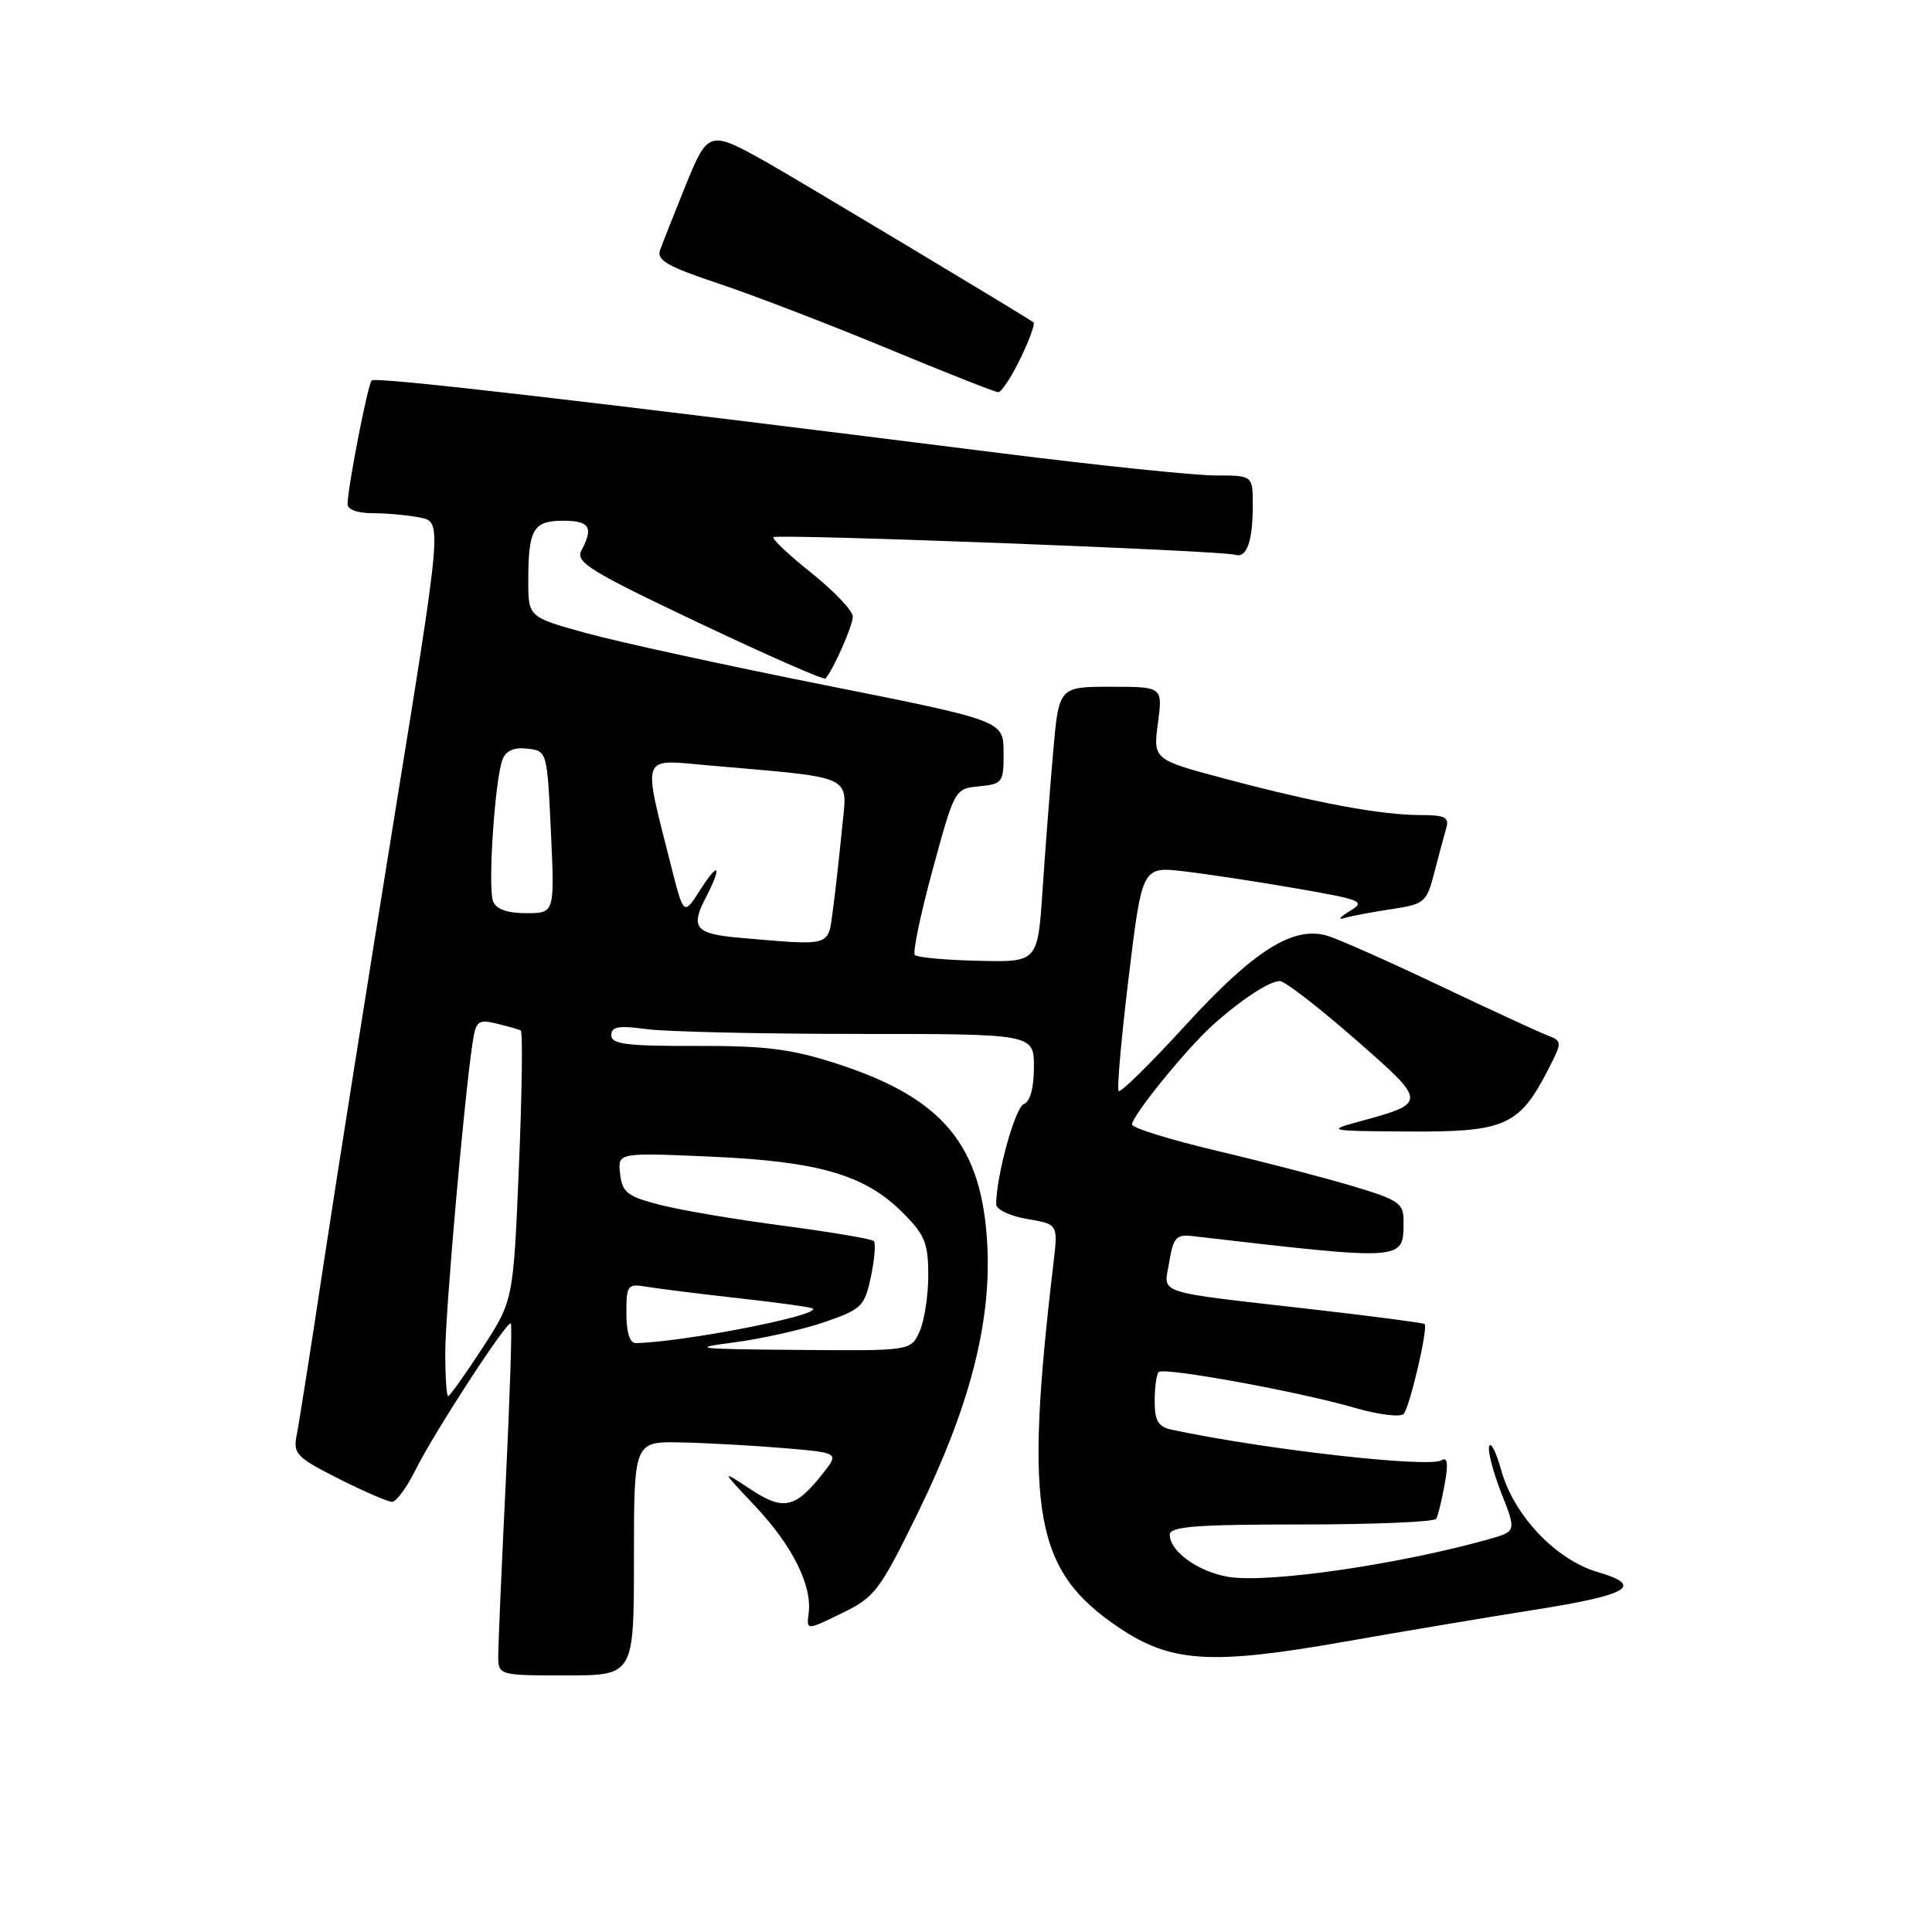 <?xml version="1.0" encoding="UTF-8" standalone="no"?>
<!DOCTYPE svg PUBLIC "-//W3C//DTD SVG 1.1//EN" "http://www.w3.org/Graphics/SVG/1.1/DTD/svg11.dtd" >
<svg xmlns="http://www.w3.org/2000/svg" xmlns:xlink="http://www.w3.org/1999/xlink" version="1.1" viewBox="0 0 256 256">
 <g >
 <path fill="currentColor"
d=" M 84.00 206.50 C 84.00 191.00 84.00 191.00 90.25 191.13 C 93.69 191.20 99.81 191.54 103.85 191.88 C 111.20 192.50 111.20 192.50 109.02 195.26 C 105.37 199.88 103.79 200.22 99.41 197.31 C 95.50 194.73 95.50 194.73 100.10 199.61 C 105.02 204.85 107.63 210.09 107.15 213.77 C 106.85 216.05 106.85 216.05 111.53 213.77 C 115.92 211.64 116.55 210.81 121.60 200.50 C 128.44 186.52 131.33 175.44 130.83 165.13 C 130.18 151.79 125.02 145.52 110.90 140.95 C 104.85 138.99 101.45 138.56 92.25 138.59 C 83.08 138.62 81.00 138.36 81.00 137.18 C 81.00 136.03 81.96 135.86 85.64 136.36 C 88.19 136.71 100.79 137.00 113.64 137.00 C 137.00 137.00 137.00 137.00 137.00 141.39 C 137.00 144.15 136.50 145.98 135.66 146.30 C 134.50 146.74 132.00 155.83 132.00 159.58 C 132.00 160.26 133.85 161.14 136.10 161.52 C 140.20 162.21 140.20 162.21 139.59 167.36 C 135.68 200.44 137.06 208.14 148.28 215.68 C 155.17 220.31 160.47 220.64 178.00 217.56 C 185.97 216.16 197.22 214.27 203.00 213.36 C 215.88 211.34 217.95 210.13 211.71 208.31 C 206.16 206.69 200.57 200.79 198.92 194.81 C 198.26 192.44 197.55 191.00 197.33 191.62 C 197.10 192.23 197.83 195.02 198.93 197.83 C 200.94 202.92 200.94 202.92 197.22 203.97 C 185.22 207.33 168.00 209.82 162.75 208.94 C 158.76 208.27 155.00 205.56 155.00 203.35 C 155.00 202.27 158.50 202.00 172.44 202.00 C 182.03 202.00 190.07 201.66 190.31 201.25 C 190.54 200.84 191.05 198.77 191.43 196.65 C 191.92 193.95 191.80 193.01 191.02 193.49 C 189.33 194.53 167.63 192.08 155.25 189.44 C 153.47 189.06 153.00 188.28 153.00 185.65 C 153.00 183.82 153.24 182.10 153.53 181.80 C 154.21 181.13 172.08 184.39 179.50 186.54 C 182.64 187.45 185.56 187.82 185.99 187.35 C 186.80 186.48 189.26 175.93 188.77 175.44 C 188.62 175.29 182.20 174.45 174.50 173.56 C 152.49 171.04 154.22 171.60 154.93 167.23 C 155.46 163.98 155.86 163.54 158.02 163.79 C 186.39 167.07 185.95 167.10 185.98 161.85 C 186.00 159.44 185.39 159.01 179.25 157.17 C 175.54 156.06 167.44 153.95 161.25 152.49 C 155.06 151.02 150.00 149.46 150.00 149.00 C 150.00 147.85 157.15 139.04 160.62 135.90 C 164.44 132.46 168.18 130.00 169.60 130.00 C 170.24 130.00 174.69 133.44 179.50 137.64 C 189.21 146.13 189.21 146.13 180.00 148.64 C 175.71 149.81 176.02 149.87 186.74 149.93 C 199.42 150.01 201.32 149.16 205.13 141.74 C 207.06 137.97 207.06 137.97 204.78 137.08 C 203.52 136.58 197.10 133.61 190.50 130.48 C 183.90 127.34 177.32 124.42 175.87 123.99 C 171.36 122.65 166.12 125.96 157.07 135.87 C 152.46 140.91 148.49 144.82 148.23 144.57 C 147.98 144.31 148.58 137.52 149.56 129.46 C 151.34 114.81 151.34 114.81 156.92 115.46 C 159.99 115.82 166.70 116.84 171.82 117.73 C 180.54 119.25 181.00 119.44 178.82 120.74 C 177.55 121.51 177.23 121.92 178.12 121.65 C 179.01 121.38 181.82 120.85 184.36 120.47 C 188.76 119.81 189.03 119.58 190.05 115.64 C 190.64 113.36 191.35 110.71 191.63 109.75 C 192.05 108.30 191.48 108.00 188.25 108.00 C 183.07 108.00 174.60 106.44 162.64 103.27 C 152.79 100.66 152.79 100.66 153.43 95.83 C 154.07 91.00 154.07 91.00 147.18 91.00 C 140.30 91.00 140.30 91.00 139.54 99.75 C 139.12 104.56 138.49 112.78 138.14 118.00 C 137.50 127.50 137.50 127.50 129.64 127.31 C 125.32 127.21 121.53 126.87 121.22 126.55 C 120.91 126.24 121.97 121.15 123.58 115.24 C 126.49 104.55 126.51 104.50 129.75 104.19 C 132.85 103.89 133.00 103.68 132.98 99.69 C 132.97 95.50 132.97 95.50 109.23 90.77 C 96.18 88.17 82.01 85.08 77.75 83.91 C 70.00 81.77 70.00 81.77 70.00 76.97 C 70.00 70.13 70.65 69.00 74.61 69.00 C 78.13 69.00 78.67 69.88 77.05 72.92 C 76.21 74.48 78.08 75.65 92.55 82.51 C 101.61 86.81 109.18 90.14 109.38 89.91 C 110.43 88.73 113.00 82.91 113.00 81.70 C 113.00 80.93 110.54 78.34 107.54 75.94 C 104.54 73.55 102.26 71.40 102.49 71.18 C 102.96 70.71 161.91 72.95 163.67 73.51 C 165.20 73.99 166.00 71.74 166.00 66.92 C 166.00 63.00 166.00 63.00 161.03 63.00 C 158.29 63.00 145.58 61.68 132.78 60.07 C 76.84 53.03 49.76 49.90 49.25 50.41 C 48.74 50.93 46.17 64.06 46.05 66.75 C 46.02 67.51 47.31 68.00 49.37 68.00 C 51.23 68.00 54.06 68.26 55.67 68.58 C 58.58 69.17 58.58 69.17 52.32 107.83 C 48.88 129.10 44.66 155.72 42.95 167.00 C 41.25 178.28 39.61 188.71 39.31 190.18 C 38.82 192.63 39.30 193.12 44.86 195.93 C 48.21 197.62 51.40 199.00 51.95 199.00 C 52.51 199.00 53.91 197.09 55.07 194.75 C 57.57 189.73 67.23 174.89 67.69 175.36 C 67.87 175.54 67.57 184.87 67.03 196.09 C 66.48 207.32 66.03 217.74 66.02 219.25 C 66.00 222.00 66.00 222.00 75.00 222.00 C 84.00 222.00 84.00 222.00 84.00 206.50 Z  M 135.20 47.52 C 136.40 45.06 137.18 42.90 136.94 42.71 C 135.95 41.97 105.20 23.52 101.50 21.45 C 93.95 17.22 93.81 17.27 90.77 24.76 C 89.28 28.47 87.78 32.24 87.46 33.15 C 86.98 34.47 88.48 35.33 95.12 37.54 C 99.66 39.05 109.70 42.91 117.44 46.11 C 125.17 49.32 131.84 51.95 132.26 51.97 C 132.68 51.99 134.01 49.98 135.20 47.52 Z  M 59.00 179.25 C 59.00 173.96 61.47 145.85 62.61 138.24 C 63.05 135.28 63.34 135.04 65.80 135.63 C 67.28 135.99 68.72 136.40 69.00 136.54 C 69.28 136.69 69.17 144.80 68.76 154.57 C 68.02 172.33 68.02 172.33 63.89 178.67 C 61.62 182.15 59.59 185.00 59.38 185.00 C 59.17 185.00 59.00 182.41 59.00 179.25 Z  M 97.23 177.88 C 100.92 177.40 106.32 176.19 109.23 175.19 C 114.17 173.49 114.56 173.11 115.40 169.17 C 115.89 166.85 116.06 164.73 115.78 164.44 C 115.49 164.16 110.14 163.26 103.88 162.43 C 97.62 161.61 90.25 160.37 87.50 159.66 C 83.13 158.54 82.46 158.03 82.17 155.55 C 81.84 152.72 81.84 152.72 94.17 153.26 C 108.50 153.89 114.60 155.67 119.59 160.66 C 122.55 163.61 123.00 164.72 123.00 168.99 C 123.00 171.69 122.48 175.05 121.84 176.45 C 120.68 179.00 120.68 179.00 105.59 178.87 C 92.23 178.76 91.27 178.65 97.23 177.88 Z  M 83.00 174.03 C 83.00 170.24 83.13 170.07 85.75 170.51 C 87.26 170.76 92.76 171.45 97.96 172.03 C 103.17 172.61 107.56 173.22 107.72 173.39 C 108.64 174.31 90.72 177.81 84.25 177.97 C 83.45 177.99 83.00 176.55 83.00 174.03 Z  M 98.00 124.26 C 92.23 123.76 91.47 122.92 93.41 119.16 C 95.72 114.71 95.32 113.94 92.78 117.92 C 90.59 121.34 90.59 121.34 88.91 114.69 C 85.13 99.73 84.82 100.62 93.68 101.40 C 113.70 103.16 112.28 102.48 111.56 109.90 C 111.21 113.53 110.66 118.41 110.34 120.75 C 109.71 125.47 110.23 125.32 98.00 124.26 Z  M 65.33 119.41 C 64.62 117.57 65.58 103.26 66.58 100.65 C 67.04 99.46 68.11 98.99 69.88 99.20 C 72.49 99.50 72.50 99.54 73.00 110.25 C 73.50 121.00 73.50 121.00 69.72 121.00 C 67.19 121.00 65.74 120.47 65.33 119.41 Z "/>
</g>
</svg>